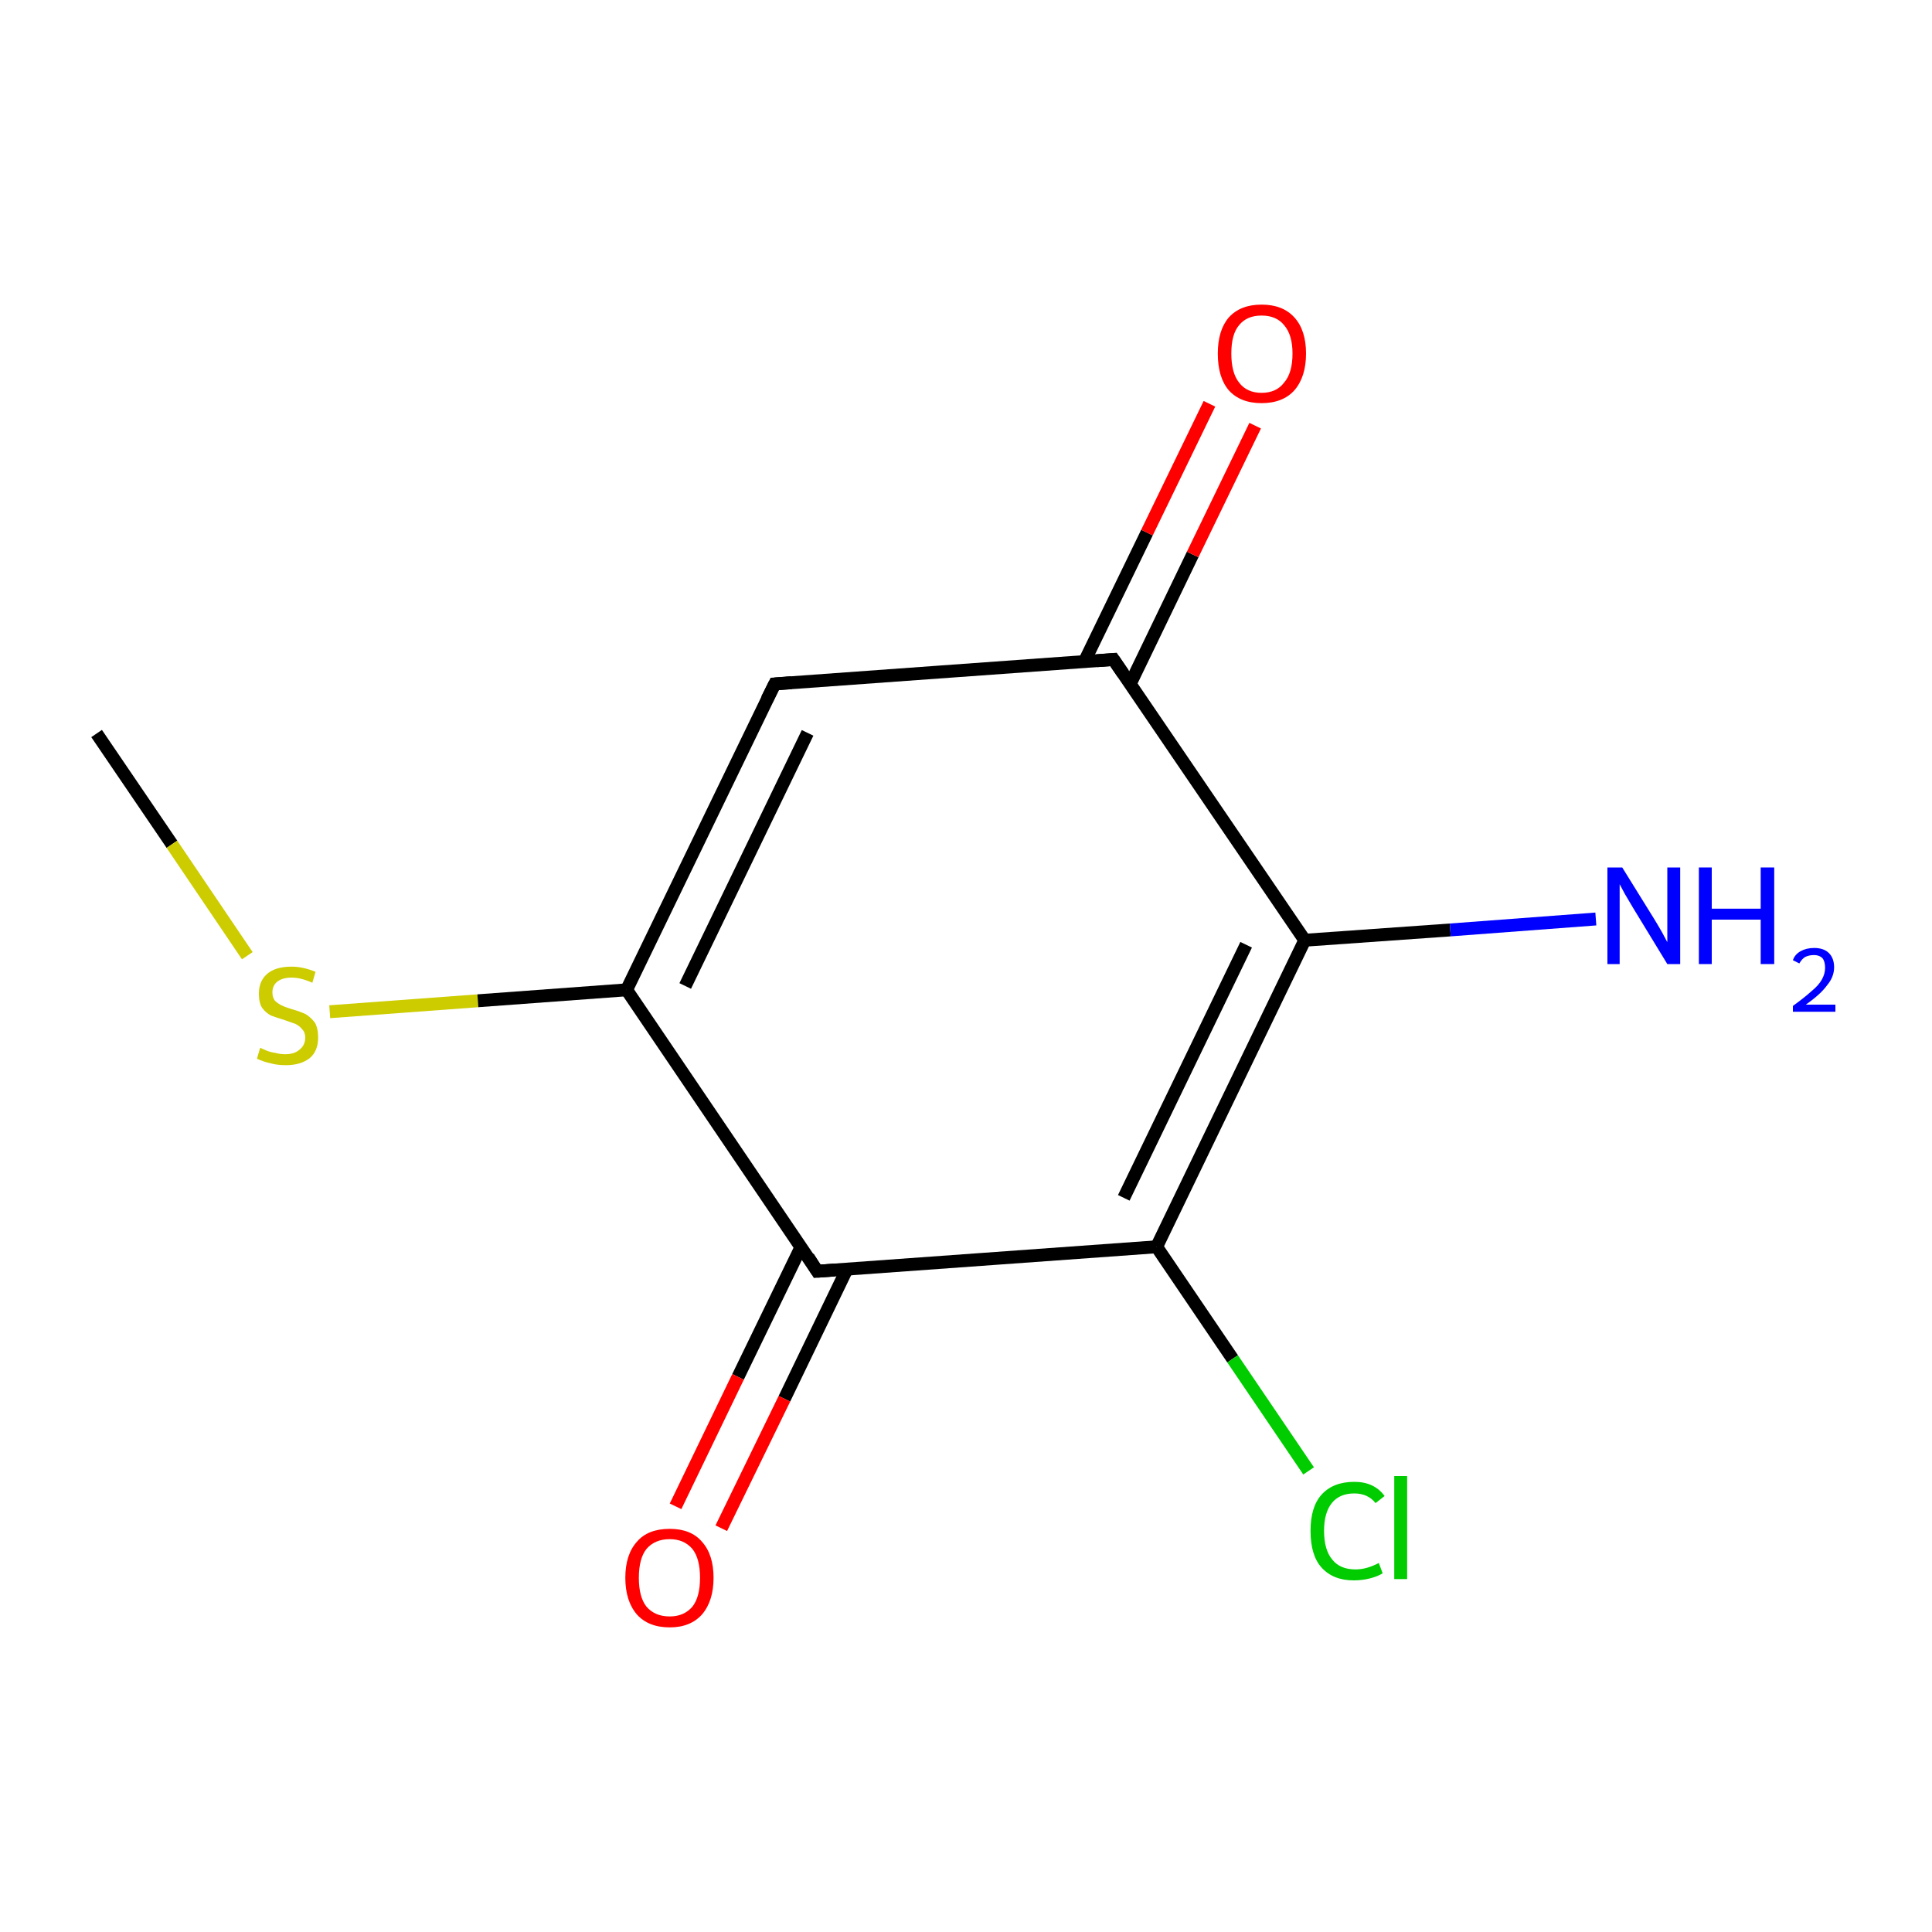 <?xml version='1.0' encoding='iso-8859-1'?>
<svg version='1.1' baseProfile='full'
              xmlns='http://www.w3.org/2000/svg'
                      xmlns:rdkit='http://www.rdkit.org/xml'
                      xmlns:xlink='http://www.w3.org/1999/xlink'
                  xml:space='preserve'
width='300px' height='300px' viewBox='0 0 300 300'>
<!-- END OF HEADER -->
<rect style='opacity:1.0;fill:#FFFFFF;stroke:none' width='300.0' height='300.0' x='0.0' y='0.0'> </rect>
<path class='bond-0 atom-0 atom-1' d='M 15.0,113.9 L 26.7,131.1' style='fill:none;fill-rule:evenodd;stroke:#000000;stroke-width:2.0px;stroke-linecap:butt;stroke-linejoin:miter;stroke-opacity:1' />
<path class='bond-0 atom-0 atom-1' d='M 26.7,131.1 L 38.4,148.4' style='fill:none;fill-rule:evenodd;stroke:#CCCC00;stroke-width:2.0px;stroke-linecap:butt;stroke-linejoin:miter;stroke-opacity:1' />
<path class='bond-1 atom-1 atom-2' d='M 51.2,157.1 L 74.2,155.4' style='fill:none;fill-rule:evenodd;stroke:#CCCC00;stroke-width:2.0px;stroke-linecap:butt;stroke-linejoin:miter;stroke-opacity:1' />
<path class='bond-1 atom-1 atom-2' d='M 74.2,155.4 L 97.3,153.7' style='fill:none;fill-rule:evenodd;stroke:#000000;stroke-width:2.0px;stroke-linecap:butt;stroke-linejoin:miter;stroke-opacity:1' />
<path class='bond-2 atom-2 atom-3' d='M 97.3,153.7 L 120.3,106.2' style='fill:none;fill-rule:evenodd;stroke:#000000;stroke-width:2.0px;stroke-linecap:butt;stroke-linejoin:miter;stroke-opacity:1' />
<path class='bond-2 atom-2 atom-3' d='M 106.4,153.1 L 125.4,113.8' style='fill:none;fill-rule:evenodd;stroke:#000000;stroke-width:2.0px;stroke-linecap:butt;stroke-linejoin:miter;stroke-opacity:1' />
<path class='bond-3 atom-3 atom-4' d='M 120.3,106.2 L 172.9,102.4' style='fill:none;fill-rule:evenodd;stroke:#000000;stroke-width:2.0px;stroke-linecap:butt;stroke-linejoin:miter;stroke-opacity:1' />
<path class='bond-4 atom-4 atom-5' d='M 175.5,106.2 L 185.2,86.1' style='fill:none;fill-rule:evenodd;stroke:#000000;stroke-width:2.0px;stroke-linecap:butt;stroke-linejoin:miter;stroke-opacity:1' />
<path class='bond-4 atom-4 atom-5' d='M 185.2,86.1 L 194.9,66.1' style='fill:none;fill-rule:evenodd;stroke:#FF0000;stroke-width:2.0px;stroke-linecap:butt;stroke-linejoin:miter;stroke-opacity:1' />
<path class='bond-4 atom-4 atom-5' d='M 168.4,102.7 L 178.1,82.7' style='fill:none;fill-rule:evenodd;stroke:#000000;stroke-width:2.0px;stroke-linecap:butt;stroke-linejoin:miter;stroke-opacity:1' />
<path class='bond-4 atom-4 atom-5' d='M 178.1,82.7 L 187.8,62.7' style='fill:none;fill-rule:evenodd;stroke:#FF0000;stroke-width:2.0px;stroke-linecap:butt;stroke-linejoin:miter;stroke-opacity:1' />
<path class='bond-5 atom-4 atom-6' d='M 172.9,102.4 L 202.6,146.0' style='fill:none;fill-rule:evenodd;stroke:#000000;stroke-width:2.0px;stroke-linecap:butt;stroke-linejoin:miter;stroke-opacity:1' />
<path class='bond-6 atom-6 atom-7' d='M 202.6,146.0 L 225.2,144.4' style='fill:none;fill-rule:evenodd;stroke:#000000;stroke-width:2.0px;stroke-linecap:butt;stroke-linejoin:miter;stroke-opacity:1' />
<path class='bond-6 atom-6 atom-7' d='M 225.2,144.4 L 247.8,142.7' style='fill:none;fill-rule:evenodd;stroke:#0000FF;stroke-width:2.0px;stroke-linecap:butt;stroke-linejoin:miter;stroke-opacity:1' />
<path class='bond-7 atom-6 atom-8' d='M 202.6,146.0 L 179.6,193.6' style='fill:none;fill-rule:evenodd;stroke:#000000;stroke-width:2.0px;stroke-linecap:butt;stroke-linejoin:miter;stroke-opacity:1' />
<path class='bond-7 atom-6 atom-8' d='M 193.5,146.7 L 174.5,186.0' style='fill:none;fill-rule:evenodd;stroke:#000000;stroke-width:2.0px;stroke-linecap:butt;stroke-linejoin:miter;stroke-opacity:1' />
<path class='bond-8 atom-8 atom-9' d='M 179.6,193.6 L 191.4,211.0' style='fill:none;fill-rule:evenodd;stroke:#000000;stroke-width:2.0px;stroke-linecap:butt;stroke-linejoin:miter;stroke-opacity:1' />
<path class='bond-8 atom-8 atom-9' d='M 191.4,211.0 L 203.2,228.4' style='fill:none;fill-rule:evenodd;stroke:#00CC00;stroke-width:2.0px;stroke-linecap:butt;stroke-linejoin:miter;stroke-opacity:1' />
<path class='bond-9 atom-8 atom-10' d='M 179.6,193.6 L 126.9,197.4' style='fill:none;fill-rule:evenodd;stroke:#000000;stroke-width:2.0px;stroke-linecap:butt;stroke-linejoin:miter;stroke-opacity:1' />
<path class='bond-10 atom-10 atom-11' d='M 124.4,193.6 L 114.6,213.8' style='fill:none;fill-rule:evenodd;stroke:#000000;stroke-width:2.0px;stroke-linecap:butt;stroke-linejoin:miter;stroke-opacity:1' />
<path class='bond-10 atom-10 atom-11' d='M 114.6,213.8 L 104.9,233.9' style='fill:none;fill-rule:evenodd;stroke:#FF0000;stroke-width:2.0px;stroke-linecap:butt;stroke-linejoin:miter;stroke-opacity:1' />
<path class='bond-10 atom-10 atom-11' d='M 131.5,197.1 L 121.8,217.2' style='fill:none;fill-rule:evenodd;stroke:#000000;stroke-width:2.0px;stroke-linecap:butt;stroke-linejoin:miter;stroke-opacity:1' />
<path class='bond-10 atom-10 atom-11' d='M 121.8,217.2 L 112.0,237.3' style='fill:none;fill-rule:evenodd;stroke:#FF0000;stroke-width:2.0px;stroke-linecap:butt;stroke-linejoin:miter;stroke-opacity:1' />
<path class='bond-11 atom-10 atom-2' d='M 126.9,197.4 L 97.3,153.7' style='fill:none;fill-rule:evenodd;stroke:#000000;stroke-width:2.0px;stroke-linecap:butt;stroke-linejoin:miter;stroke-opacity:1' />
<path d='M 119.1,108.6 L 120.3,106.2 L 122.9,106.0' style='fill:none;stroke:#000000;stroke-width:2.0px;stroke-linecap:butt;stroke-linejoin:miter;stroke-miterlimit:10;stroke-opacity:1;' />
<path d='M 170.3,102.6 L 172.9,102.4 L 174.4,104.6' style='fill:none;stroke:#000000;stroke-width:2.0px;stroke-linecap:butt;stroke-linejoin:miter;stroke-miterlimit:10;stroke-opacity:1;' />
<path d='M 129.6,197.2 L 126.9,197.4 L 125.5,195.2' style='fill:none;stroke:#000000;stroke-width:2.0px;stroke-linecap:butt;stroke-linejoin:miter;stroke-miterlimit:10;stroke-opacity:1;' />
<path class='atom-1' d='M 40.4 162.7
Q 40.6 162.8, 41.3 163.1
Q 42.0 163.4, 42.8 163.5
Q 43.5 163.7, 44.3 163.7
Q 45.7 163.7, 46.5 163.0
Q 47.4 162.3, 47.4 161.1
Q 47.4 160.3, 46.9 159.8
Q 46.5 159.3, 45.9 159.0
Q 45.3 158.8, 44.2 158.4
Q 42.9 158.0, 42.1 157.7
Q 41.3 157.3, 40.7 156.5
Q 40.2 155.7, 40.2 154.3
Q 40.2 152.4, 41.4 151.3
Q 42.7 150.1, 45.3 150.1
Q 47.0 150.1, 49.0 150.9
L 48.5 152.6
Q 46.7 151.8, 45.3 151.8
Q 43.9 151.8, 43.1 152.4
Q 42.3 153.0, 42.3 154.1
Q 42.3 154.9, 42.7 155.4
Q 43.1 155.8, 43.7 156.1
Q 44.3 156.4, 45.3 156.7
Q 46.7 157.1, 47.5 157.5
Q 48.3 158.0, 48.9 158.8
Q 49.4 159.7, 49.4 161.1
Q 49.4 163.2, 48.1 164.3
Q 46.7 165.4, 44.4 165.4
Q 43.0 165.4, 42.0 165.1
Q 41.0 164.9, 39.9 164.4
L 40.4 162.7
' fill='#CCCC00'/>
<path class='atom-5' d='M 189.1 54.9
Q 189.1 51.3, 190.8 49.3
Q 192.6 47.3, 195.9 47.3
Q 199.2 47.3, 201.0 49.3
Q 202.8 51.3, 202.8 54.9
Q 202.8 58.5, 201.0 60.6
Q 199.2 62.6, 195.9 62.6
Q 192.6 62.6, 190.8 60.6
Q 189.1 58.6, 189.1 54.9
M 195.9 61.0
Q 198.2 61.0, 199.4 59.4
Q 200.7 57.9, 200.7 54.9
Q 200.7 52.0, 199.4 50.5
Q 198.2 49.0, 195.9 49.0
Q 193.6 49.0, 192.4 50.5
Q 191.2 51.9, 191.2 54.9
Q 191.2 57.9, 192.4 59.4
Q 193.6 61.0, 195.9 61.0
' fill='#FF0000'/>
<path class='atom-7' d='M 251.9 134.7
L 256.8 142.6
Q 257.3 143.4, 258.1 144.8
Q 258.9 146.3, 258.9 146.3
L 258.9 134.7
L 260.9 134.7
L 260.9 149.7
L 258.9 149.7
L 253.6 141.0
Q 253.0 140.0, 252.3 138.8
Q 251.7 137.7, 251.5 137.3
L 251.5 149.7
L 249.6 149.7
L 249.6 134.7
L 251.9 134.7
' fill='#0000FF'/>
<path class='atom-7' d='M 263.8 134.7
L 265.8 134.7
L 265.8 141.1
L 273.4 141.1
L 273.4 134.7
L 275.5 134.7
L 275.5 149.7
L 273.4 149.7
L 273.4 142.8
L 265.8 142.8
L 265.8 149.7
L 263.8 149.7
L 263.8 134.7
' fill='#0000FF'/>
<path class='atom-7' d='M 278.4 149.1
Q 278.7 148.2, 279.6 147.7
Q 280.5 147.2, 281.7 147.2
Q 283.2 147.2, 284.0 148.0
Q 284.8 148.8, 284.8 150.2
Q 284.8 151.7, 283.7 153.0
Q 282.7 154.4, 280.4 156.0
L 285.0 156.0
L 285.0 157.1
L 278.4 157.1
L 278.4 156.2
Q 280.2 154.9, 281.3 153.9
Q 282.4 153.0, 282.9 152.1
Q 283.4 151.2, 283.4 150.3
Q 283.4 149.3, 283.0 148.8
Q 282.5 148.3, 281.7 148.3
Q 280.9 148.3, 280.3 148.6
Q 279.8 148.9, 279.4 149.6
L 278.4 149.1
' fill='#0000FF'/>
<path class='atom-9' d='M 203.5 237.7
Q 203.5 234.0, 205.2 232.1
Q 207.0 230.1, 210.3 230.1
Q 213.4 230.1, 215.0 232.3
L 213.6 233.4
Q 212.4 231.9, 210.3 231.9
Q 208.0 231.9, 206.8 233.4
Q 205.6 234.9, 205.6 237.7
Q 205.6 240.7, 206.9 242.2
Q 208.1 243.7, 210.5 243.7
Q 212.2 243.7, 214.1 242.7
L 214.7 244.3
Q 213.9 244.8, 212.7 245.1
Q 211.5 245.4, 210.2 245.4
Q 207.0 245.4, 205.2 243.4
Q 203.5 241.5, 203.5 237.7
' fill='#00CC00'/>
<path class='atom-9' d='M 216.5 229.2
L 218.5 229.2
L 218.5 245.2
L 216.5 245.2
L 216.5 229.2
' fill='#00CC00'/>
<path class='atom-11' d='M 97.1 245.0
Q 97.1 241.4, 98.9 239.4
Q 100.6 237.4, 104.0 237.4
Q 107.3 237.4, 109.0 239.4
Q 110.8 241.4, 110.8 245.0
Q 110.8 248.6, 109.0 250.7
Q 107.2 252.7, 104.0 252.7
Q 100.7 252.7, 98.9 250.7
Q 97.1 248.6, 97.1 245.0
M 104.0 251.0
Q 106.2 251.0, 107.5 249.5
Q 108.7 248.0, 108.7 245.0
Q 108.7 242.0, 107.5 240.5
Q 106.2 239.0, 104.0 239.0
Q 101.7 239.0, 100.4 240.5
Q 99.2 242.0, 99.2 245.0
Q 99.2 248.0, 100.4 249.5
Q 101.7 251.0, 104.0 251.0
' fill='#FF0000'/>
</svg>
